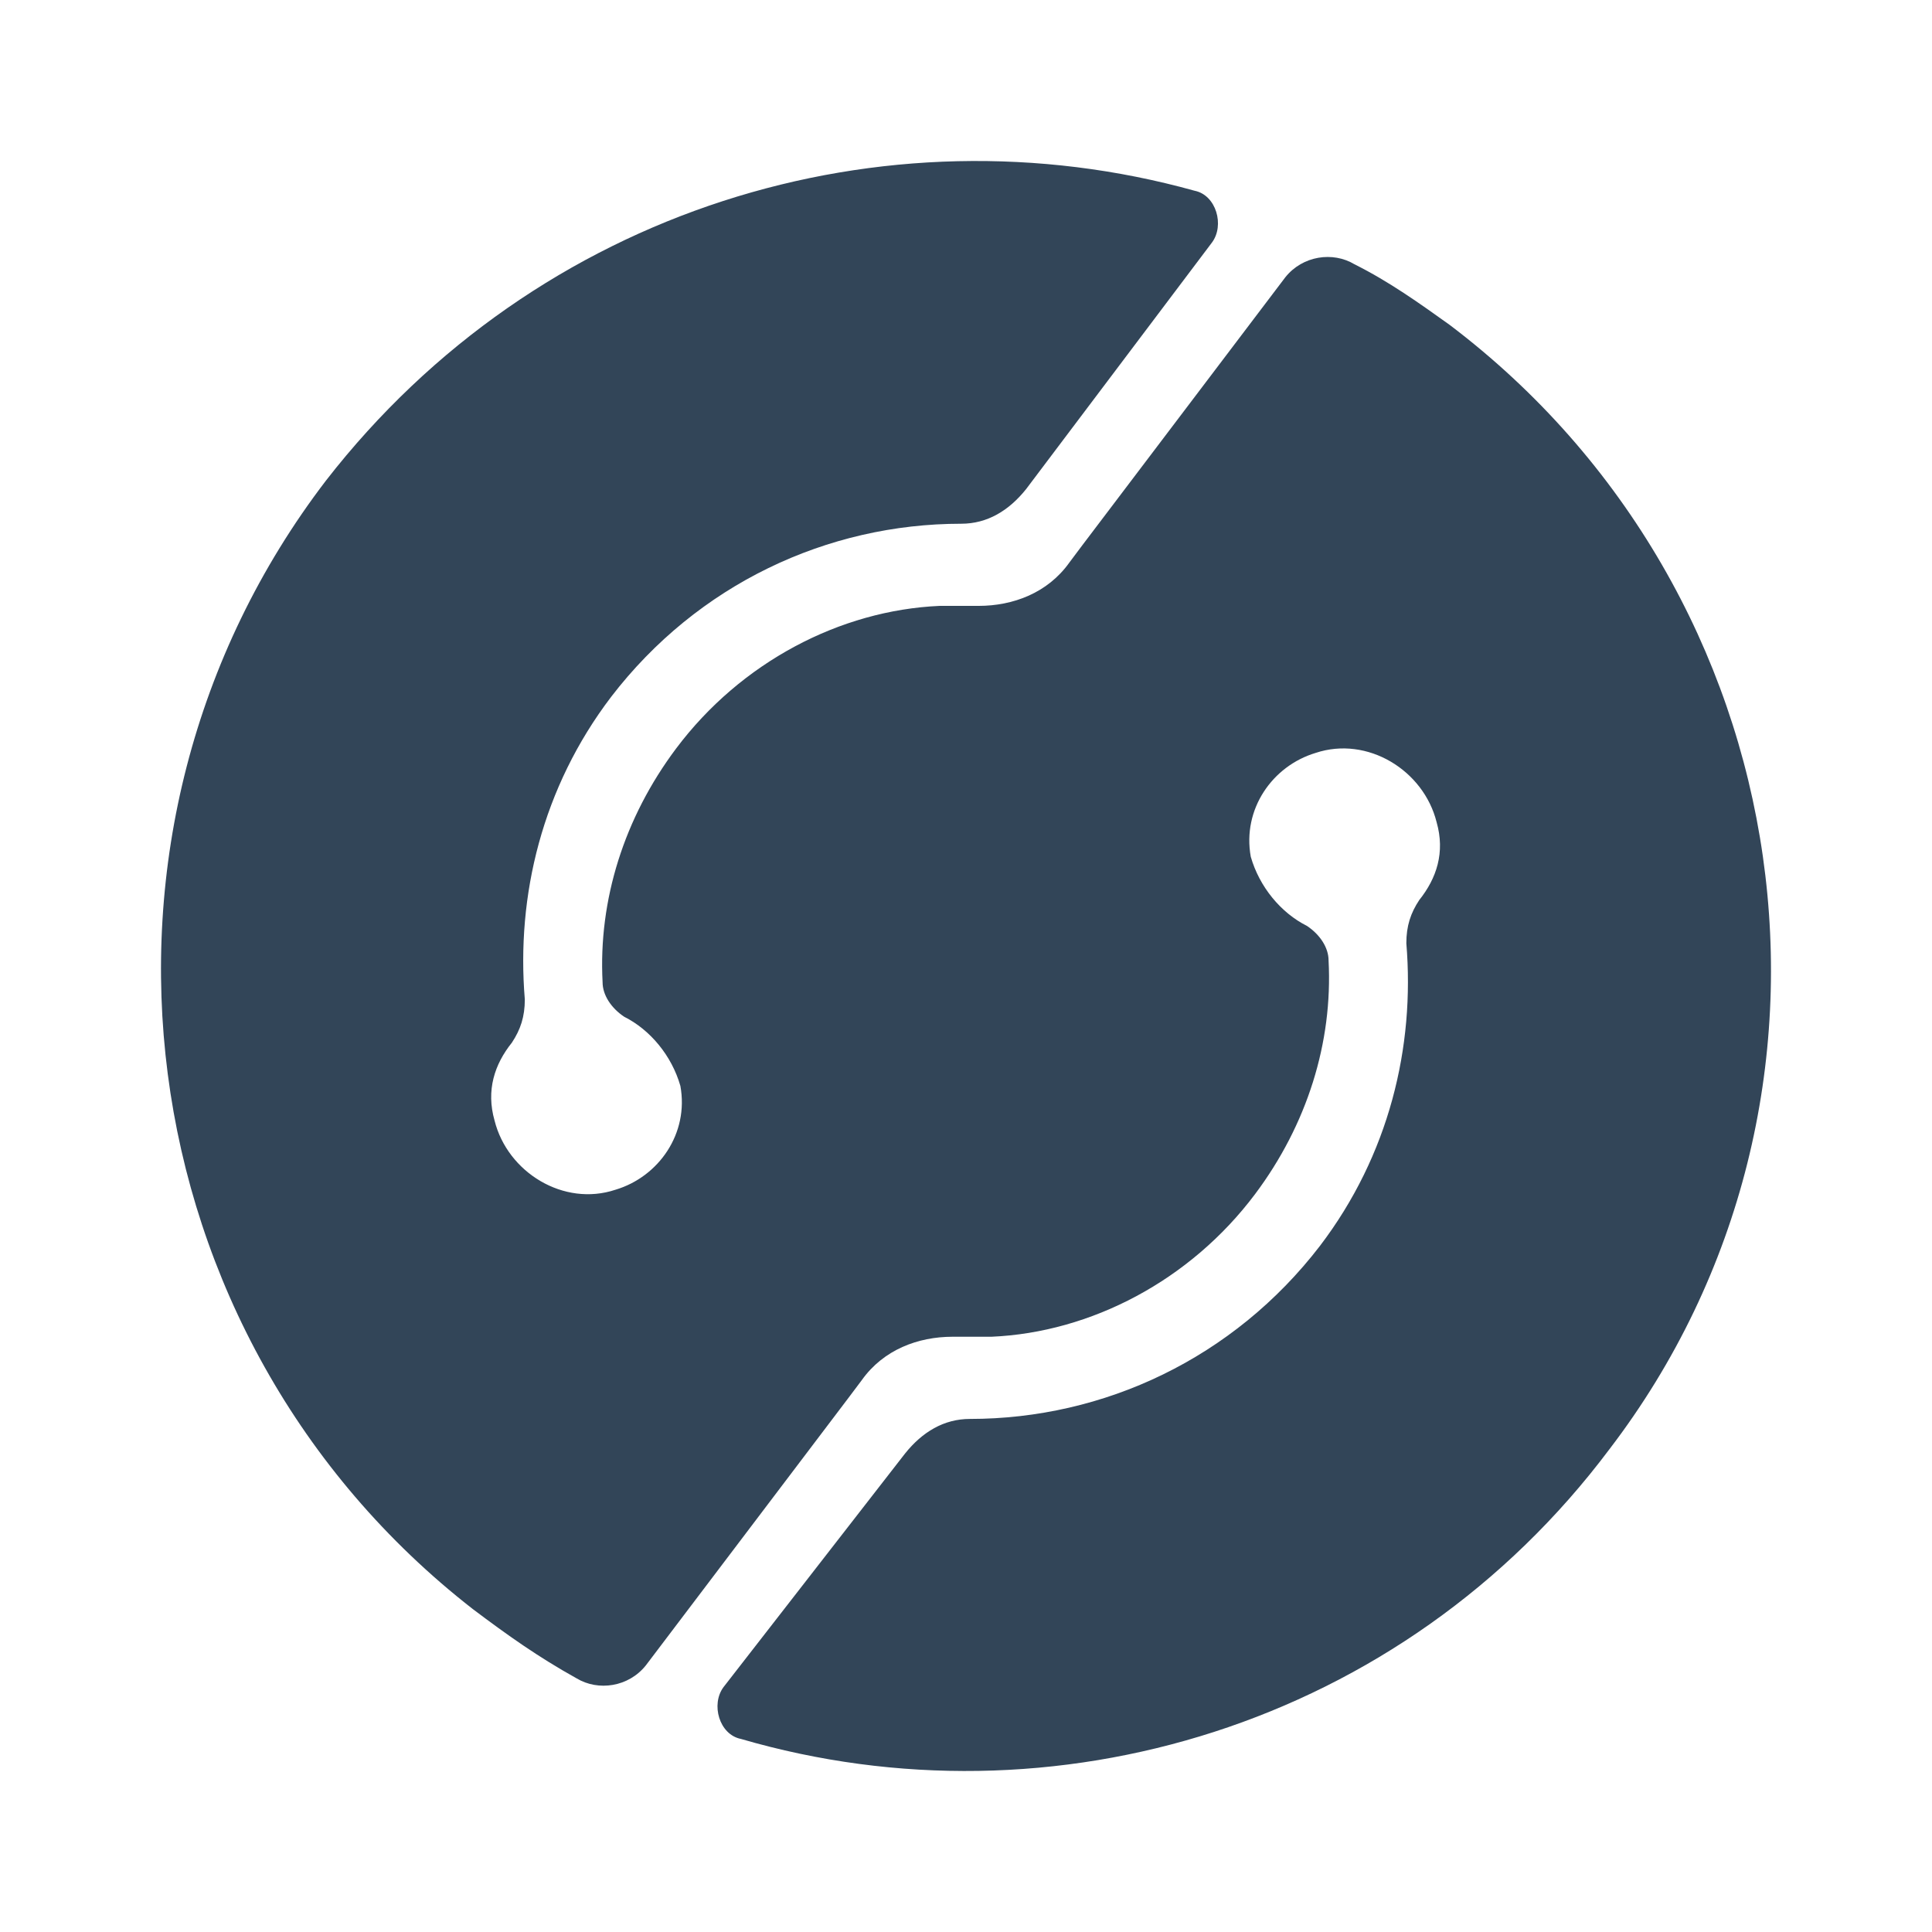 <svg width="48" height="48" viewBox="0 0 48 48" fill="none" xmlns="http://www.w3.org/2000/svg">
<path d="M36.014 8.07C35.262 7.532 34.511 6.995 33.652 6.566C33.115 6.243 32.364 6.351 31.934 6.888L26.888 13.549L26.566 13.979C26.029 14.731 25.171 15.053 24.312 15.053H23.345C20.876 15.161 18.407 16.45 16.796 18.599C15.508 20.318 14.864 22.36 14.971 24.401C14.971 24.723 15.186 25.046 15.508 25.261C16.152 25.583 16.689 26.227 16.904 26.98C17.119 28.161 16.367 29.236 15.293 29.558C14.005 29.988 12.609 29.128 12.287 27.839C12.073 27.087 12.287 26.442 12.717 25.905C12.931 25.583 13.039 25.261 13.039 24.831C12.824 22.252 13.468 19.566 15.186 17.31C17.333 14.516 20.554 13.012 23.882 13.012C24.526 13.012 25.063 12.69 25.493 12.152L30.109 6.028C30.431 5.599 30.216 4.846 29.68 4.739C21.95 2.59 13.361 5.169 8.1 11.938C1.444 20.64 3.054 33.211 11.751 39.98C12.609 40.625 13.361 41.162 14.327 41.699C14.864 42.022 15.616 41.914 16.045 41.377L21.091 34.715L21.413 34.286C21.95 33.533 22.809 33.211 23.668 33.211H24.634C27.103 33.104 29.572 31.814 31.183 29.666C32.471 27.947 33.115 25.905 33.008 23.864C33.008 23.541 32.793 23.219 32.471 23.004C31.827 22.682 31.29 22.037 31.075 21.285C30.861 20.103 31.612 19.029 32.686 18.706C33.974 18.277 35.37 19.136 35.692 20.426C35.907 21.178 35.692 21.822 35.262 22.36C35.048 22.682 34.94 23.004 34.94 23.434C35.155 26.013 34.511 28.699 32.793 30.955C30.646 33.748 27.425 35.253 24.097 35.253C23.453 35.253 22.916 35.575 22.486 36.112L17.977 41.914C17.655 42.344 17.87 43.096 18.407 43.203C26.137 45.46 34.833 42.881 39.986 36.005C46.642 27.302 44.817 14.731 36.014 8.07Z" fill="#324558"/>
</svg>
